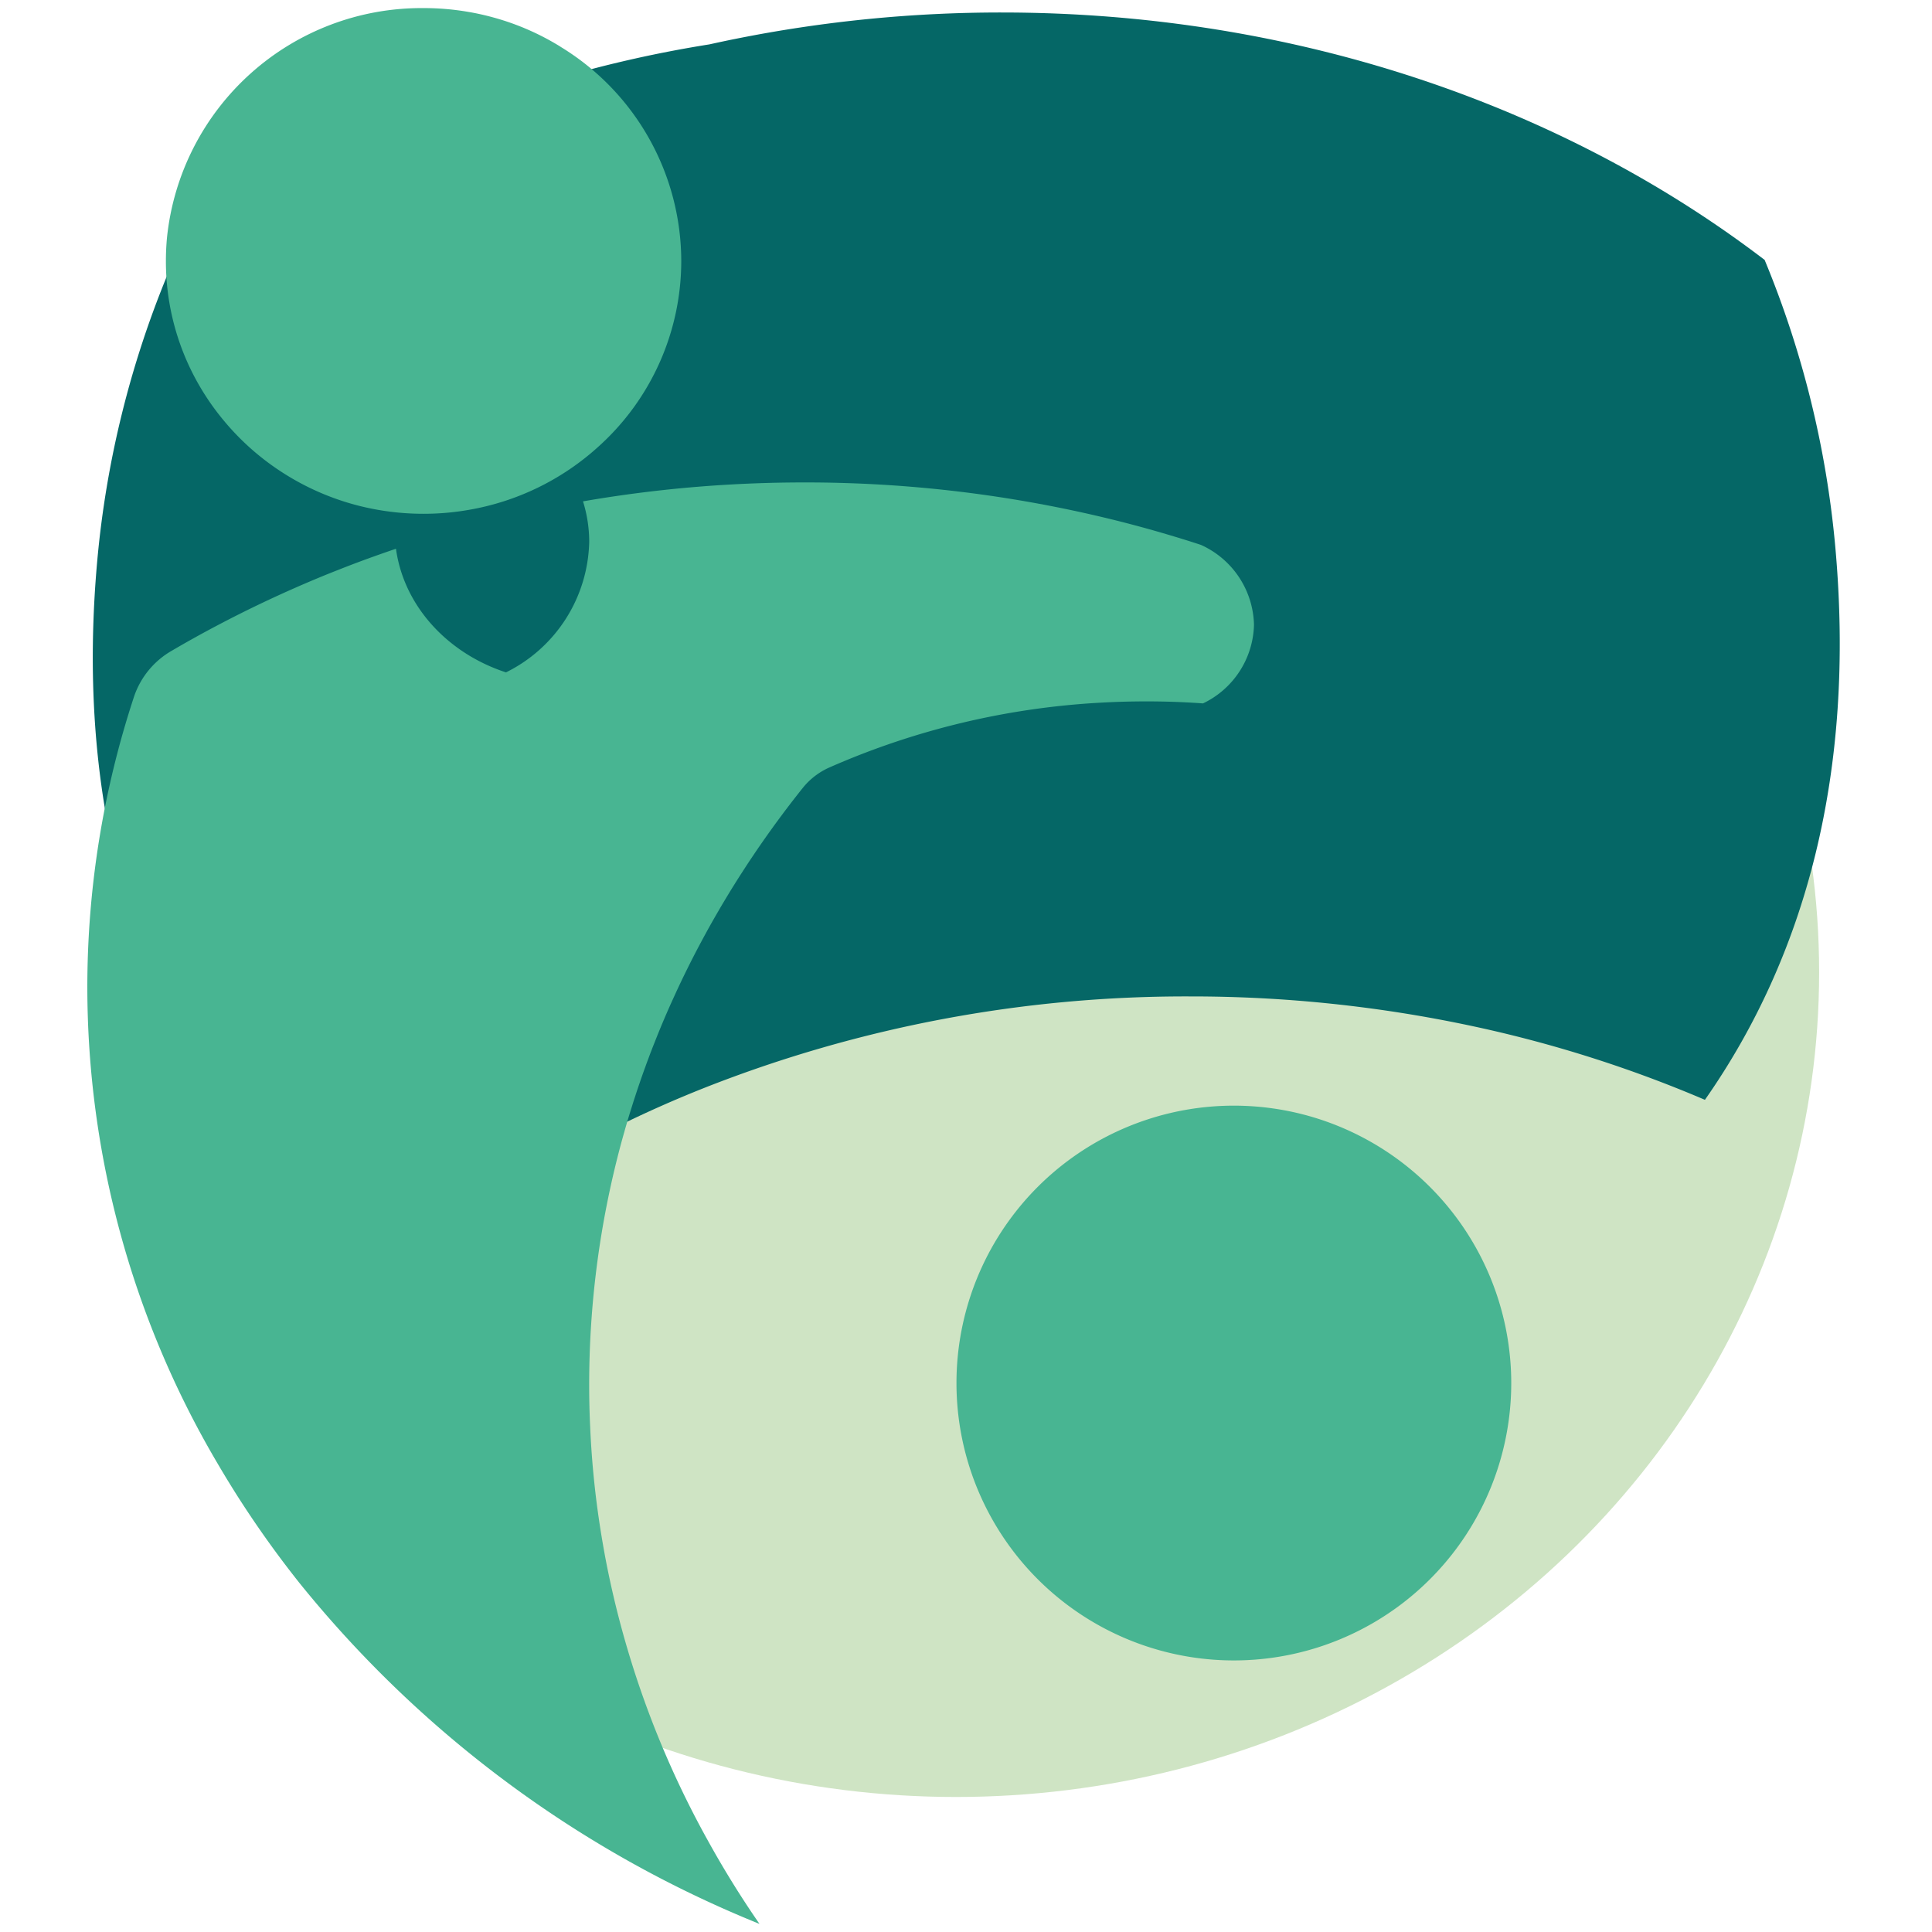 <svg xmlns="http://www.w3.org/2000/svg" viewBox="0 0 187.087 187.087"><ellipse cx="92.573" cy="94.154" rx="83.584" ry="79.858" style="fill:#cfe4c4"/><path d="M146.343,133.953a26.861,26.861,0,1,1-18.688-25.612A26.884,26.884,0,0,1,146.343,133.953Z" style="fill:#48b592"/><path d="M165.1,106.5h-.01a122.273,122.273,0,0,0-22.62-7.16,130.191,130.191,0,0,0-27.22-2.85,127.018,127.018,0,0,0-47.03,8.85q-4.425,1.755-8.61,3.83c.26-1.01.53-2.01.84-3,.05-.19.11-.38.17-.57.18-.59.37-1.18.57-1.76.1-.3.2-.59.3-.88s.2-.58.31-.87c.21-.6.44-1.2.67-1.8.09-.21.17-.42.25-.64.1-.24.19-.48.29-.72.1-.25.21-.5.32-.74.01-.03.03-.06.04-.09a127.958,127.958,0,0,0-18.7,2.58,122.257,122.257,0,0,0-22.62,7.15h-.01C12.33,93.97,7.44,76.19,9.42,54.27A95.031,95.031,0,0,1,16.26,26.5,118.323,118.323,0,0,1,68.68,4.3c.87-.19,1.74-.38,2.61-.55A130.337,130.337,0,0,1,97,1.21c28.46,0,54.39,9.07,73.88,23.96a94.891,94.891,0,0,1,6.84,27.76C179.7,74.85,174.81,92.63,165.1,106.5Z" style="fill:#056766"/><path d="M121.431,60.493a8.667,8.667,0,0,1-4.937,7.622q-2.721-.197-5.498-.195-2.261,0-4.487.128a75.307,75.307,0,0,0-26.143,6.248,6.889,6.889,0,0,0-2.594,1.96.048.048,0,0,1-.012.014q-2.071,2.593-3.962,5.311c-.195.28-.386.557-.577.838-.048.067-.092.135-.135.199-.211.316-.422.628-.633.944-.239.366-.477.735-.716,1.104-.139.22-.282.44-.422.664-.06.092-.119.188-.175.28-.151.241-.302.483-.45.724l-.143.234c-.143.238-.286.472-.426.71-.199.33-.394.66-.585.994-.175.298-.346.6-.517.898-.239.419-.473.838-.7,1.26-.163.295-.322.593-.481.891-.175.327-.346.653-.517.98q-.865,1.672-1.663,3.376c-.135.288-.267.579-.398.866q-1.002,2.183-1.878,4.42c-.111.27-.215.54-.318.809-.103.259-.199.522-.294.785-.088.227-.175.458-.255.689q-.358.975-.688,1.956c-.107.316-.215.632-.314.948-.107.316-.207.632-.306.952q-.304.953-.581,1.913c-.06.206-.119.412-.175.618-.31,1.079-.593,2.162-.859,3.256a89.814,89.814,0,0,0-2.538,21.237c0,1.356.032,2.702.096,4.044l.012.295a88.353,88.353,0,0,0,.99,9.678q.227,1.427.493,2.844a91.628,91.628,0,0,0,9.619,26.733c.064.117.127.234.195.351a93.947,93.947,0,0,0,5.088,8.233,110.268,110.268,0,0,1-44.51-32.967c-.016-.018-.028-.035-.04-.05-.179-.224-.354-.447-.529-.671a99.365,99.365,0,0,1-5.8-8.258v-.004q-.877-1.395-1.703-2.815l-.004-.004A90.843,90.843,0,0,1,8.457,95.639a89.913,89.913,0,0,1,4.539-28.231,8.116,8.116,0,0,1,3.664-4.409q2.172-1.273,4.408-2.45,2.202-1.161,4.463-2.233,3.013-1.427,6.126-2.695c.346-.138.692-.277,1.038-.412q1.957-.777,3.958-1.484c.561-.199,1.126-.394,1.691-.586.76,5.531,4.972,10.114,10.653,11.971a14.441,14.441,0,0,0,8.059-12.624,13.101,13.101,0,0,0-.601-3.937,124.225,124.225,0,0,1,13.887-1.608h.004q3.736-.224,7.538-.224a124.415,124.415,0,0,1,30.161,3.674q2.643.66,5.227,1.431c1.014.302,2.021.614,3.023.944A8.709,8.709,0,0,1,121.431,60.493Z" style="fill:#48b592"/><path d="M65.971,25.266a24.187,24.187,0,0,1-8.019,17.981A24.94,24.94,0,0,1,45.399,49.373a25.268,25.268,0,0,1-4.379.38,25.517,25.517,0,0,1-6.353-.798,25.065,25.065,0,0,1-4.933-1.842,25.332,25.332,0,0,1-3.829-2.36,24.801,24.801,0,0,1-4.326-4.137,24.268,24.268,0,0,1-2.7-4.038,23.979,23.979,0,0,1-2.814-11.311c0-.746.035-1.484.101-2.213A24.774,24.774,0,0,1,41.02.784a25.158,25.158,0,0,1,4.326.367c.752.125,1.49.289,2.22.483A24.802,24.802,0,0,1,54.003,4.356q.165.097.33.207A24.339,24.339,0,0,1,65.971,25.266Z" style="fill:#48b592"/></svg>